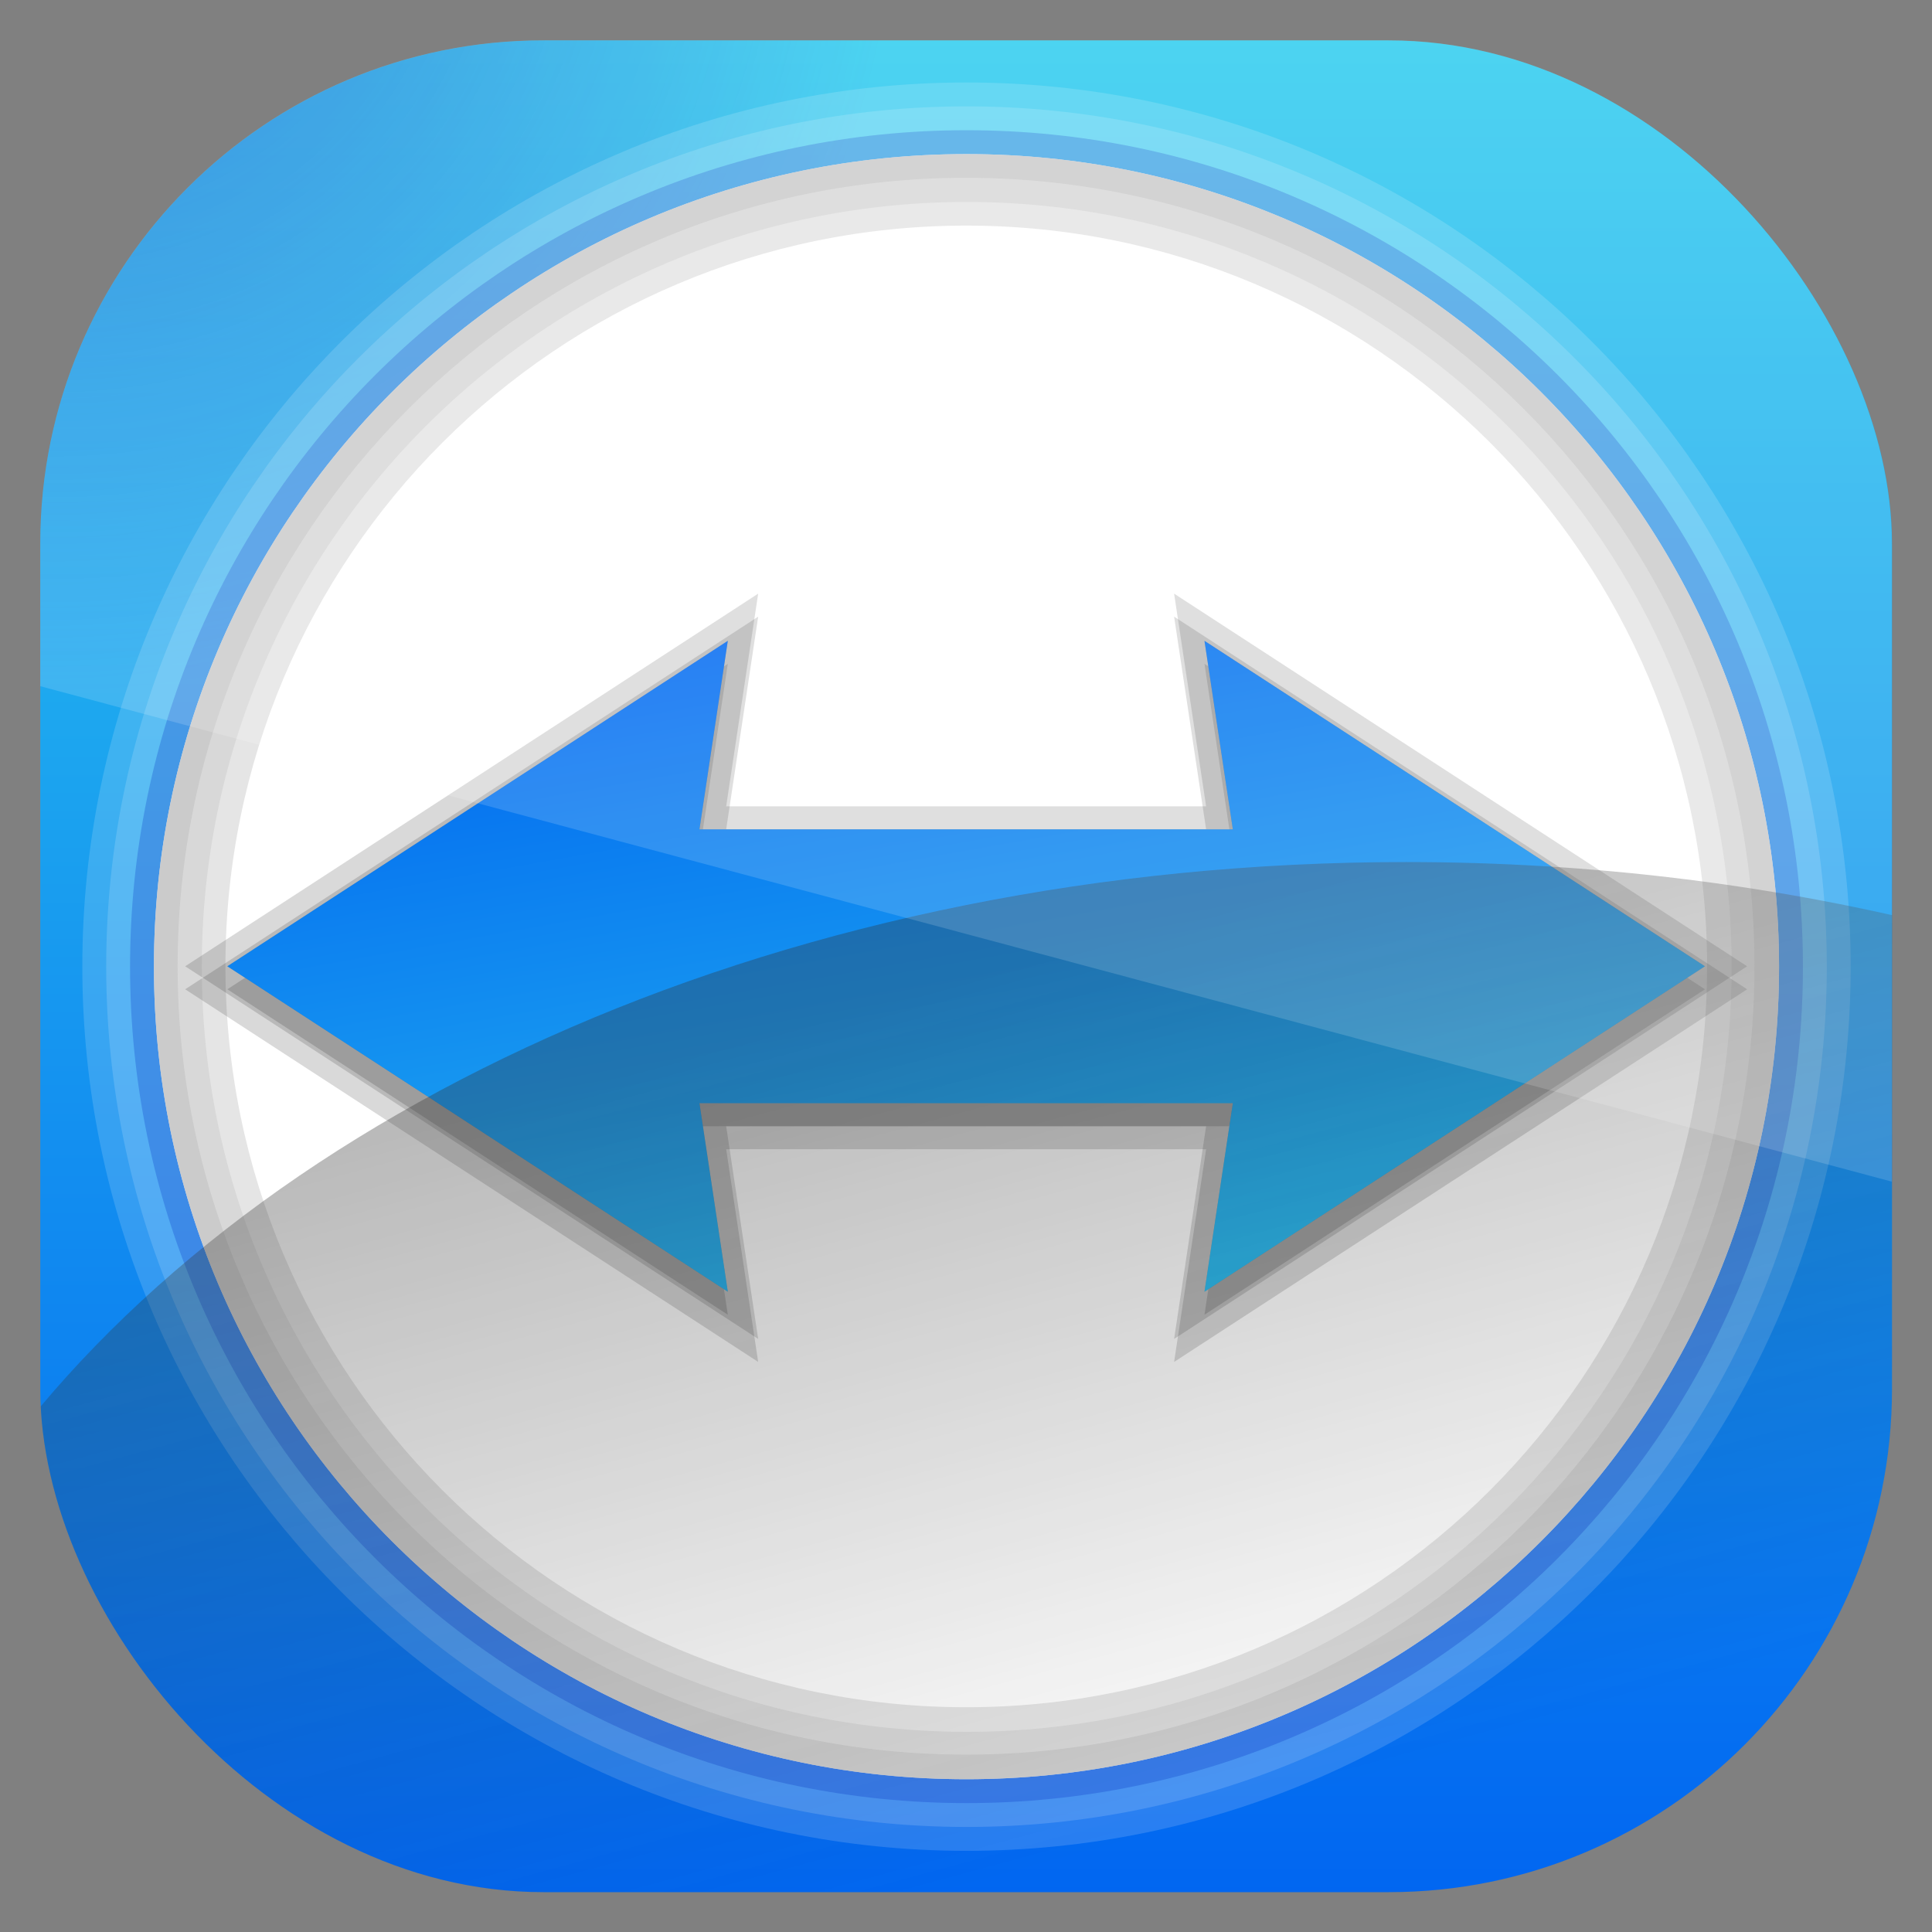 <?xml version="1.0" encoding="UTF-8" standalone="no"?>
<!-- Created with Inkscape (http://www.inkscape.org/) -->

<svg
   xmlns:dc="http://purl.org/dc/elements/1.1/"
   xmlns:cc="http://creativecommons.org/ns#"
   xmlns:rdf="http://www.w3.org/1999/02/22-rdf-syntax-ns#"
   xmlns:svg="http://www.w3.org/2000/svg"
   xmlns="http://www.w3.org/2000/svg"
   xmlns:xlink="http://www.w3.org/1999/xlink"
   xmlns:sodipodi="http://sodipodi.sourceforge.net/DTD/sodipodi-0.dtd"
   xmlns:inkscape="http://www.inkscape.org/namespaces/inkscape"
   id="svg11037"
   height="96"
   width="96"
   version="1.1"
   inkscape:version="0.48.5 r10040"
   sodipodi:docname="teamviewer.svg">
  <rect width="100%" height="100%" fill="#808080" stroke="none"/>
  <sodipodi:namedview
     pagecolor="#ffffff"
     bordercolor="#666666"
     borderopacity="1"
     objecttolerance="10"
     gridtolerance="10"
     guidetolerance="10"
     inkscape:pageopacity="0"
     inkscape:pageshadow="2"
     inkscape:window-width="640"
     inkscape:window-height="480"
     id="namedview65324" />
  <defs
     id="defs11039">
    <clipPath
       id="clipPath3009"
       clipPathUnits="userSpaceOnUse">
      <path
         id="path3011"
         style="opacity:.15;fill:#fff"
         d="m-2 956.36h-96v33.562l96 25.687v-59.25z" />
    </clipPath>
    <linearGradient
       id="linearGradient3940"
       y2="5.988"
       xlink:href="#linearGradient2867-449-88-871-390-598-476-591-434-148"
       gradientUnits="userSpaceOnUse"
       x2="48"
       gradientTransform="translate(0,-96)"
       y1="90"
       x1="48" />
    <linearGradient
       id="linearGradient2867-449-88-871-390-598-476-591-434-148">
      <stop
         id="stop4627"
         style="stop-color:#2eceee"
         offset="0" />
      <stop
         id="stop4633"
         style="stop-color:#0064f1"
         offset="1" />
    </linearGradient>
    <radialGradient
       id="radialGradient3970"
       gradientUnits="userSpaceOnUse"
       cy="-1.163"
       cx="-8.227"
       gradientTransform="matrix(.86 .091 -.086 .821 15.673 .285)"
       r="42">
      <stop
         id="stop3966"
         style="stop-color:#002bc3;stop-opacity:0.536"
         offset="0" />
      <stop
         id="stop3968"
         style="stop-color:#002bc3;stop-opacity:0"
         offset="1" />
    </radialGradient>
    <linearGradient
       id="linearGradient3954"
       y2="33.859"
       xlink:href="#linearGradient2867-449-88-871-390-598-476-591-434-148"
       gradientUnits="userSpaceOnUse"
       x2="54.104"
       gradientTransform="matrix(1.066 0 0 1.38 -3.174 -18.253)"
       y1="63.94"
       x1="58.225" />
    <linearGradient
       id="linearGradient3118"
       y2="84.039"
       gradientUnits="userSpaceOnUse"
       y1="47.349"
       x2="62.952"
       x1="52.983">
      <stop
         id="stop3946"
         style="stop-color:#333;stop-opacity:.336"
         offset="0" />
      <stop
         id="stop3948"
         style="stop-color:#333;stop-opacity:0"
         offset="1" />
    </linearGradient>
    <clipPath
       id="clipPath3070"
       clipPathUnits="userSpaceOnUse">
      <rect
         id="rect3072"
         style="opacity:.6"
         rx="21.875"
         ry="21.875"
         height="80.5"
         width="80.5"
         y="7.75"
         x="7.75" />
    </clipPath>
  </defs>
  <g
     id="layer1"
     transform="translate(0 -956.36)">
    <g
       id="g3058"
       clip-path="url(#clipPath3070)"
       transform="matrix(1.143 0 0 1.143 -6.857 949.51)">
      <rect
         id="rect2419"
         style="fill:url(#linearGradient3940)"
         transform="scale(1,-1)"
         rx="6"
         ry="6"
         height="84"
         width="84"
         y="-90"
         x="6" />
      <rect
         id="rect3962"
         style="fill:url(#radialGradient3970)"
         rx="6"
         ry="6"
         transform="scale(1,-1)"
         width="84"
         y="-90"
         x="6"
         height="84" />
      <path
         id="path3865"
         style="opacity:.15;stroke:#fff;stroke-width:4.997;fill:#fff"
         d="m77.299 49.993c0 15.657-12.693 28.35-28.35 28.35s-28.35-12.693-28.35-28.35 12.693-28.35 28.35-28.35 28.35 12.693 28.35 28.35z"
         transform="matrix(1.246 0 0 1.246 -12.975 -14.275)" />
      <path
         id="path3850"
         style="opacity:.15;stroke:#fff;stroke-width:3.331;fill:#fff"
         d="m77.299 49.993c0 15.657-12.693 28.35-28.35 28.35s-28.35-12.693-28.35-28.35 12.693-28.35 28.35-28.35 28.35 12.693 28.35 28.35z"
         transform="matrix(1.246 0 0 1.246 -12.975 -14.275)" />
      <path
         id="path3846"
         style="opacity:.25;stroke:#002ac0;stroke-width:1.666;fill:#fff"
         d="m77.299 49.993c0 15.657-12.693 28.35-28.35 28.35s-28.35-12.693-28.35-28.35 12.693-28.35 28.35-28.35 28.35 12.693 28.35 28.35z"
         transform="matrix(1.246 0 0 1.246 -12.975 -14.275)" />
      <path
         id="path3873"
         style="fill:#fff"
         d="m77.299 49.993c0 15.657-12.693 28.35-28.35 28.35s-28.35-12.693-28.35-28.35 12.693-28.35 28.35-28.35 28.35 12.693 28.35 28.35z"
         transform="matrix(1.246 0 0 1.246 -12.975 -14.275)" />
      <path
         id="path3844"
         style="opacity:.5;fill:#999"
         d="m77.299 49.993c0 15.657-12.693 28.35-28.35 28.35s-28.35-12.693-28.35-28.35 12.693-28.35 28.35-28.35 28.35 12.693 28.35 28.35z"
         transform="matrix(1.246 0 0 1.246 -12.975 -14.275)" />
      <path
         id="path3867"
         style="opacity:.5;fill:#e6e6e6"
         d="m77.299 49.993c0 15.657-12.693 28.35-28.35 28.35s-28.35-12.693-28.35-28.35 12.693-28.35 28.35-28.35 28.35 12.693 28.35 28.35z"
         transform="matrix(1.209 0 0 1.209 -11.183 -12.445)" />
      <path
         id="path3869"
         style="opacity:.5;fill:#f2f2f2"
         d="m77.299 49.993c0 15.657-12.693 28.35-28.35 28.35s-28.35-12.693-28.35-28.35 12.693-28.35 28.35-28.35 28.35 12.693 28.35 28.35z"
         transform="matrix(1.173 0 0 1.173 -9.392 -10.615)" />
      <path
         id="path3871"
         style="fill:#fff"
         d="m77.299 49.993c0 15.657-12.693 28.35-28.35 28.35s-28.35-12.693-28.35-28.35 12.693-28.35 28.35-28.35 28.35 12.693 28.35 28.35z"
         transform="matrix(1.136 0 0 1.136 -7.601 -8.786)" />
      <path
         id="path3960"
         style="opacity:.15;stroke:#000;stroke-width:2"
         d="m37.639 34.852-21.756 14.148l21.756 14.148-1.233-8.195h23.188l-1.233 8.195 21.756-14.148-21.756-14.148 1.233 8.195h-23.188l1.233-8.195z" />
      <path
         id="path3958"
         d="m37.639 33.852-21.756 14.148l21.756 14.148-1.233-8.195h23.188l-1.233 8.195 21.756-14.148-21.756-14.148 1.233 8.195h-23.188l1.233-8.195z"
         style="opacity:.15;stroke:#000;stroke-width:2" />
      <path
         id="rect3909"
         d="m37.639 33.852-21.756 14.148l21.756 14.148-1.233-8.195h23.188l-1.233 8.195 21.756-14.148-21.756-14.148 1.233 8.195h-23.188l1.233-8.195z"
         style="fill:url(#linearGradient3954)" />
      <path
         id="path3875"
         d="m67.125 43.469c-26.66 0-49.753 10.517-61.125 25.906v14.625c0 3.324 2.676 6 6 6h72c3.324 0 6-2.676 6-6v-37.812c-7.161-1.756-14.847-2.719-22.875-2.719z"
         style="fill:url(#linearGradient3118)" />
    </g>
    <rect
       id="rect3003"
       style="opacity:.15;fill:#fff"
       transform="translate(98)"
       clip-path="url(#clipPath3009)"
       rx="25"
       ry="25"
       height="92"
       width="92"
       y="958.36"
       x="-96" />
  </g>
</svg>
